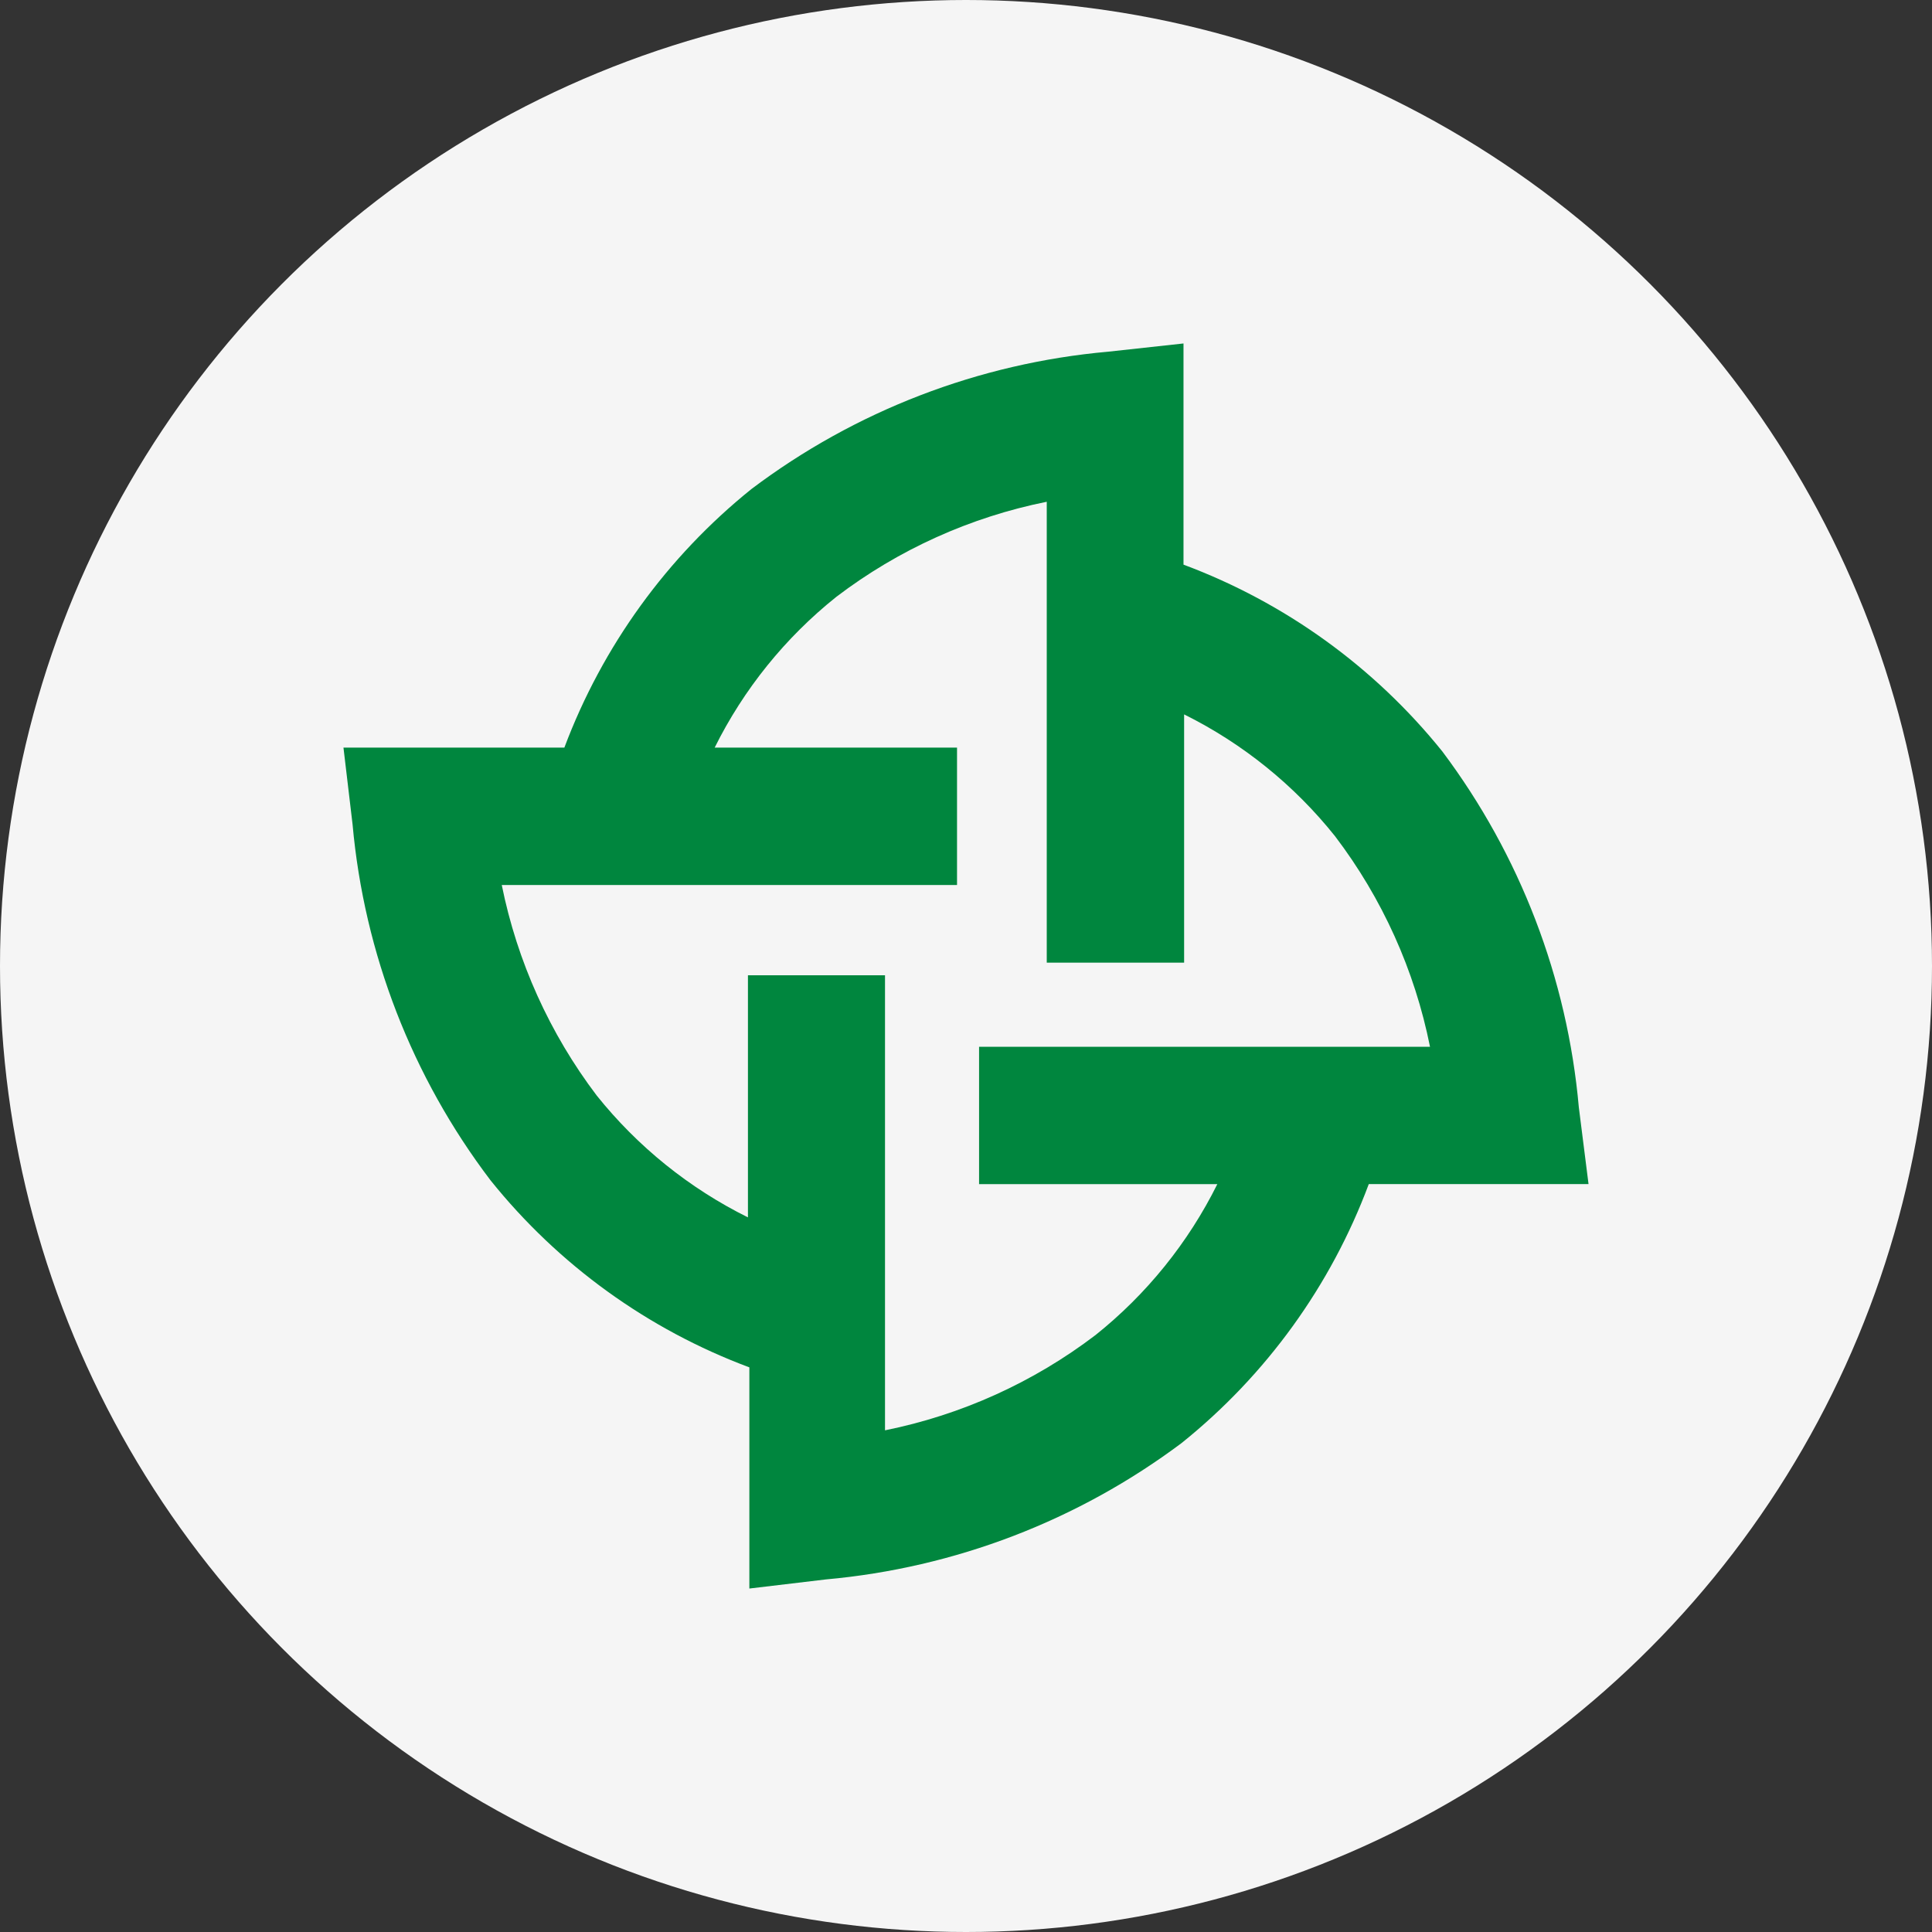 <svg width="90" height="90" viewBox="0 0 90 90" fill="none" xmlns="http://www.w3.org/2000/svg">
<rect x="0" y="0" width="90" height="90" fill="#333333" stroke="none"/>
<circle cx="45" cy="45" r="45" fill="#F5F5F5"/>
<path d="M74 55.16L73.548 51.583C73.013 45.572 70.811 39.831 67.189 35.004C64.025 31.072 59.861 28.067 55.132 26.303V16L51.624 16.383C45.594 16.92 39.836 19.136 35.004 22.782C31.074 25.945 28.064 30.104 26.29 34.827H16L16.424 38.404C16.966 44.425 19.194 50.169 22.85 54.983C26.01 58.921 30.177 61.933 34.908 63.697V74L38.47 73.576C44.479 73.037 50.22 70.836 55.049 67.218C58.986 64.057 61.998 59.891 63.763 55.16H74V55.16ZM51.036 62.19C48.144 64.393 44.791 65.911 41.227 66.63V45.433H34.842V56.71C32.11 55.355 29.706 53.418 27.799 51.036C25.605 48.141 24.092 44.787 23.374 41.227H44.582V34.827H33.292C34.647 32.099 36.584 29.698 38.965 27.799C41.854 25.601 45.204 24.089 48.762 23.374V44.845H55.161V33.279C57.89 34.636 60.289 36.571 62.19 38.952C64.389 41.844 65.904 45.2 66.615 48.762H45.609V55.161H56.708C55.353 57.888 53.416 60.289 51.036 62.19Z" fill="#00863E"/>
</svg>
